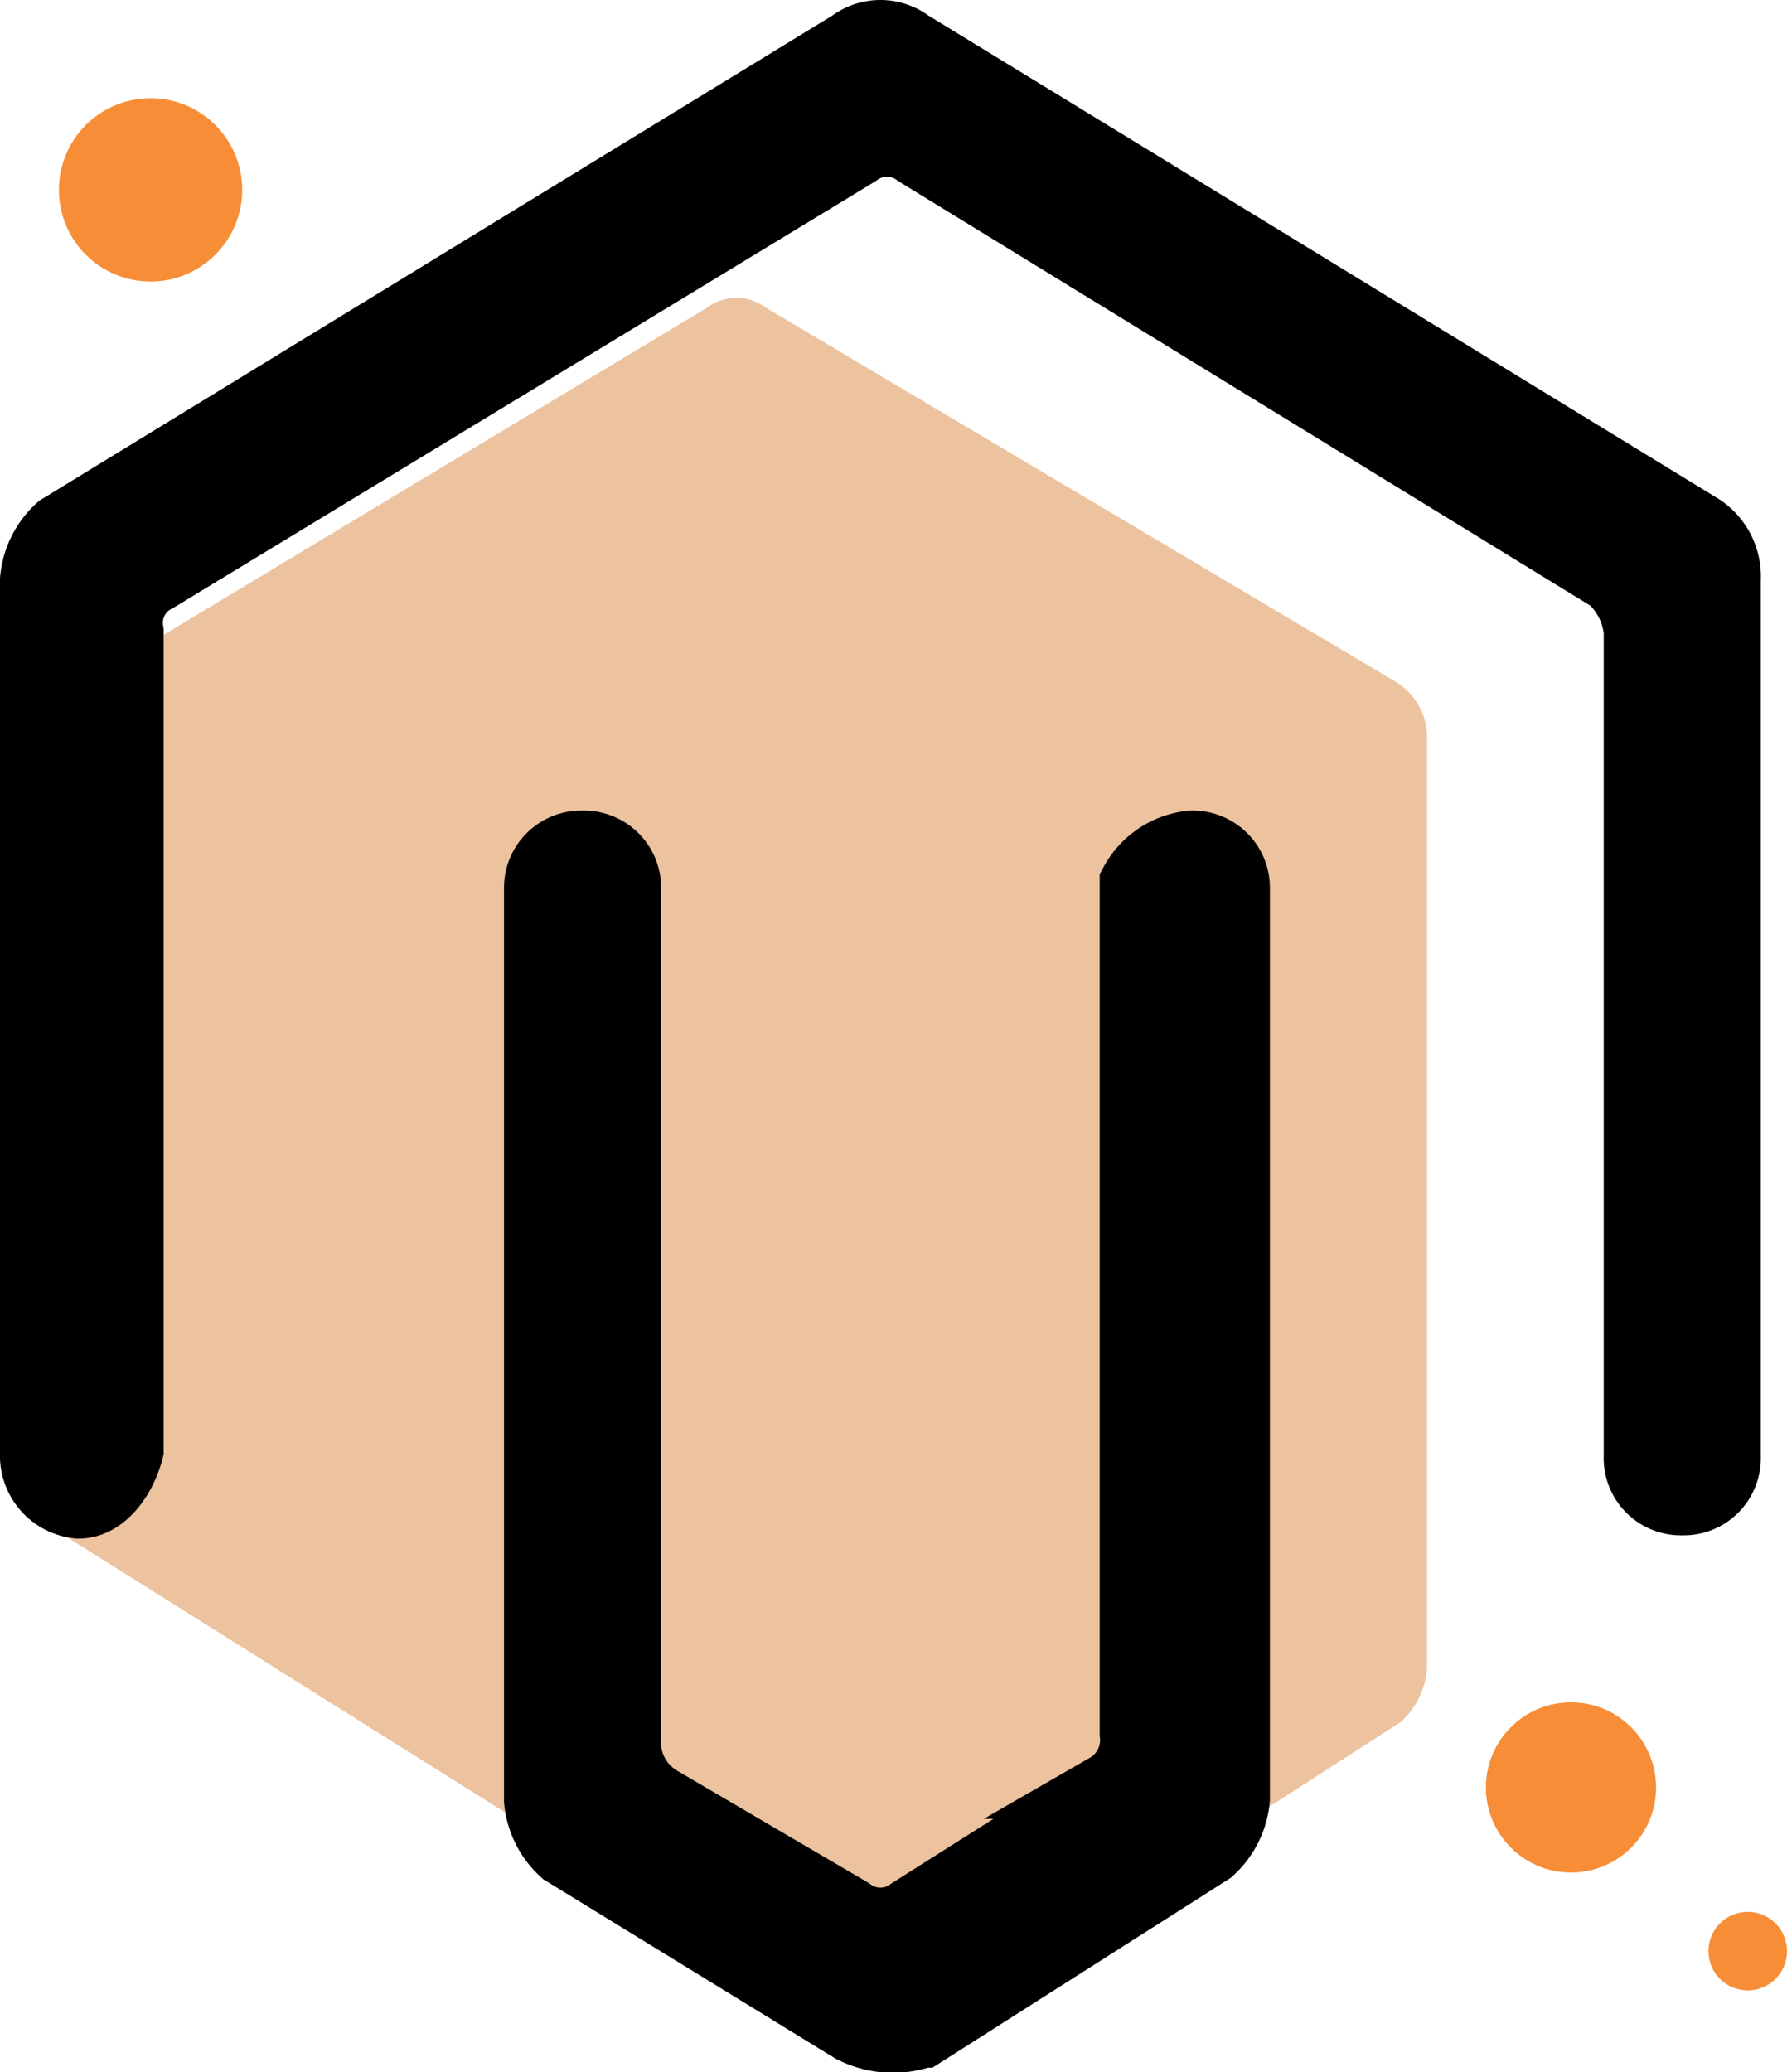 <svg xmlns="http://www.w3.org/2000/svg" viewBox="0 0 27.3 31.65"><defs><style>.cls-1{fill:#f78e37;}.cls-2{fill:#ecc29f;}.cls-3{stroke:#000;}</style></defs><g id="Layer_2" data-name="Layer 2"><g id="Layer_1-2" data-name="Layer 1"><circle id="Ellipse_181" data-name="Ellipse 181" class="cls-1" cx="2.3" cy="2.9" r="1.4"/><circle id="Ellipse_182" data-name="Ellipse 182" class="cls-1" cx="24" cy="27.3" r="1.3"/><circle id="Ellipse_183" data-name="Ellipse 183" class="cls-1" cx="26.7" cy="29.8" r="0.6"/><path id="Path_434" data-name="Path 434" class="cls-2" d="M13,31,.9,23.4a.81.81,0,0,1-.4-.8V10.9L10.8,4.7a.75.75,0,0,1,.9,0l9.6,5.7a1,1,0,0,1,.5.8V25.5a1.23,1.23,0,0,1-.4.8L14.1,31A1.08,1.08,0,0,1,13,31Z"/><path id="Path_435" data-name="Path 435" class="cls-3" d="M1.2,23h0a.77.77,0,0,1-.7-.8V8.85a1.23,1.23,0,0,1,.4-.8L13,.65a.75.75,0,0,1,.9,0L26,8.05a.91.91,0,0,1,.4.8v13.4a.68.68,0,0,1-.7.7h0a.68.68,0,0,1-.7-.7V9.65a1.23,1.23,0,0,0-.4-.8L14,2.35a.75.75,0,0,0-.9,0L2.4,8.85a.74.74,0,0,0-.4.8v12.5C1.9,22.55,1.6,23,1.2,23Z"/><path id="Path_436" data-name="Path 436" class="cls-3" d="M13,31l-4.4-2.7a1.23,1.23,0,0,1-.4-.8V13.58a.68.68,0,0,1,.7-.7h0a.68.68,0,0,1,.7.7v13.1a1,1,0,0,0,.5.8l2.9,1.7a.75.75,0,0,0,.9,0l3-1.9a.81.81,0,0,0,.4-.8v-13a1.15,1.15,0,0,1,.9-.6h0a.68.68,0,0,1,.7.7v13.9a1.23,1.23,0,0,1-.4.8l-4.4,2.8A1.38,1.38,0,0,1,13,31Z"/></g></g></svg>